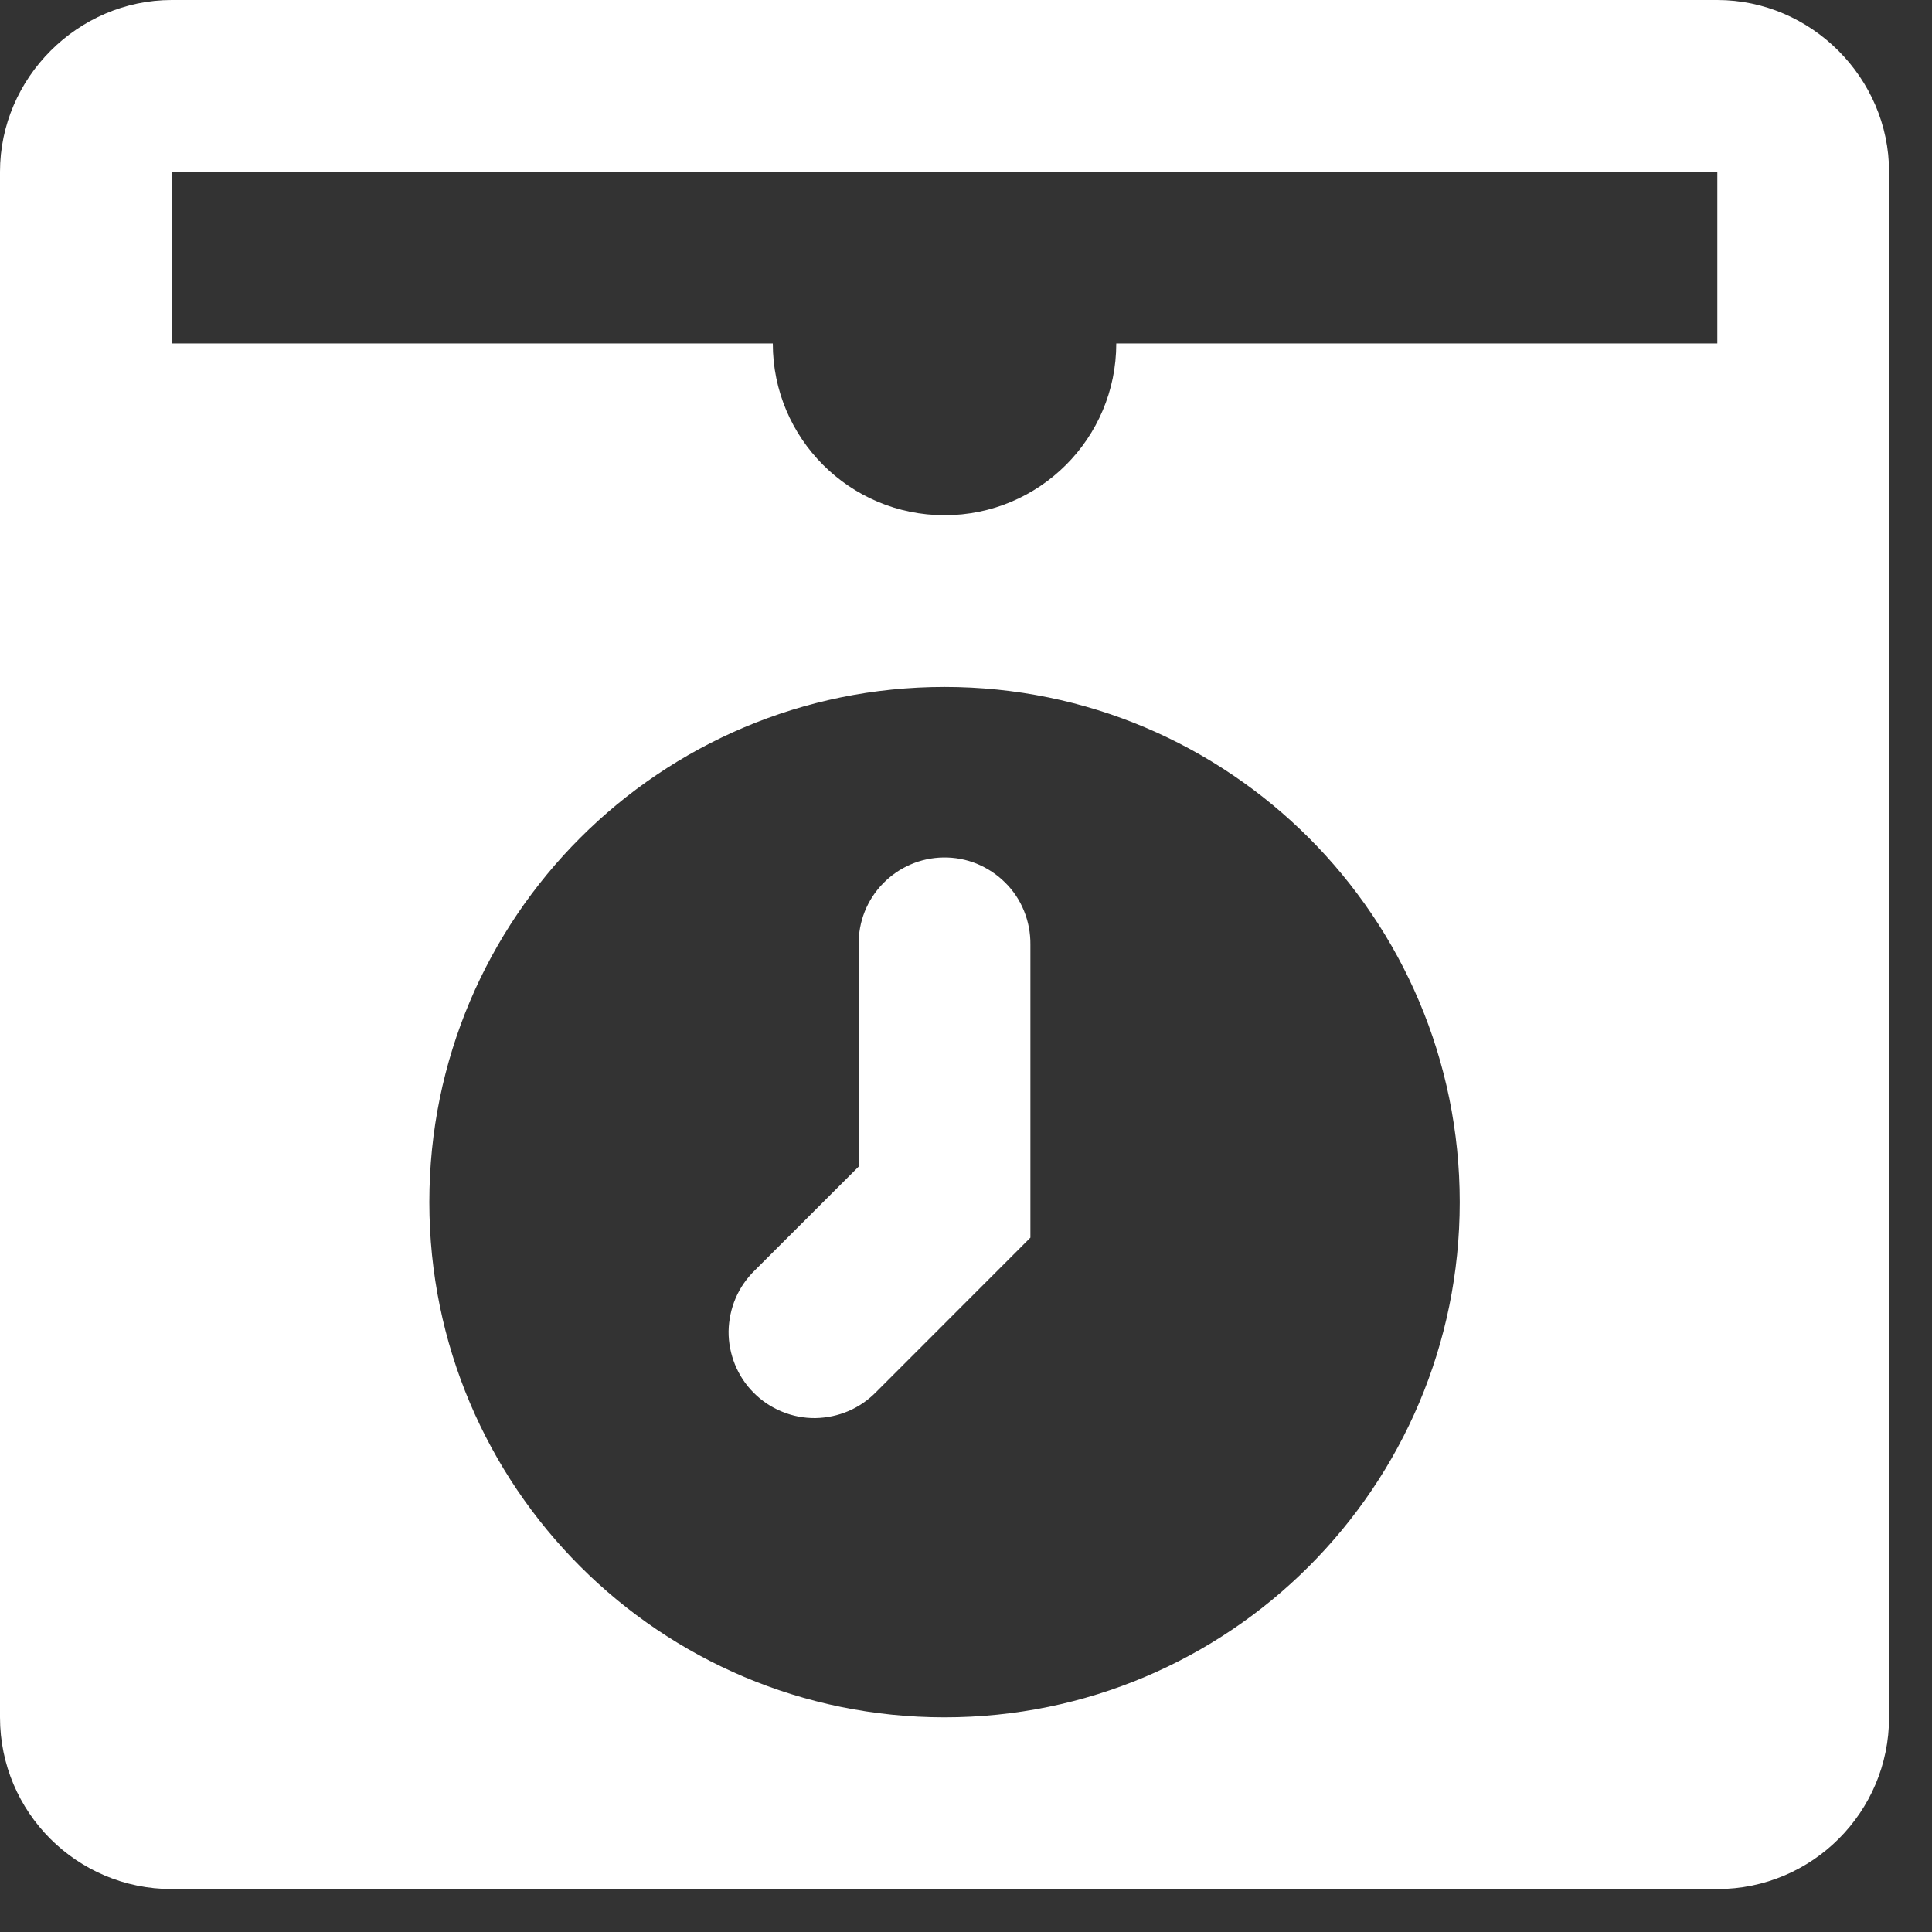<svg width="18" height="18" viewBox="0 0 18 18" fill="none" xmlns="http://www.w3.org/2000/svg">
<rect x="0" y="0" width="18" height="18" fill="#333333" stroke="none"/>
<path d="M1.6 0C0.726 0 0 0.726 0 1.6V3.2V16C0 16.884 0.716 17.6 1.6 17.6H16C16.884 17.6 17.6 16.884 17.6 16V3.2V1.6C17.6 0.726 16.874 0 16 0H1.6ZM1.6 1.6H16V3.2H10.4C10.4 4.084 9.684 4.8 8.8 4.8C7.916 4.8 7.2 4.084 7.2 3.2H1.6V1.6ZM8.8 6.4C11.451 6.4 13.6 8.549 13.6 11.2C13.6 13.851 11.451 16 8.8 16C6.149 16 4 13.851 4 11.2C4 8.549 6.149 6.4 8.8 6.4ZM8.787 7.989C8.576 7.992 8.374 8.08 8.226 8.232C8.078 8.384 7.997 8.588 8 8.8V10.869L7.034 11.834C6.958 11.908 6.896 11.996 6.854 12.094C6.812 12.192 6.79 12.297 6.788 12.403C6.787 12.51 6.808 12.615 6.848 12.714C6.888 12.812 6.947 12.902 7.023 12.977C7.098 13.053 7.188 13.112 7.286 13.152C7.385 13.193 7.49 13.213 7.597 13.212C7.703 13.21 7.808 13.188 7.906 13.146C8.004 13.104 8.092 13.042 8.166 12.966L9.6 11.531V8.8C9.601 8.693 9.581 8.587 9.541 8.488C9.501 8.388 9.441 8.298 9.365 8.223C9.289 8.147 9.199 8.088 9.1 8.047C9.001 8.007 8.895 7.987 8.787 7.989Z" fill="white"/>
</svg>
